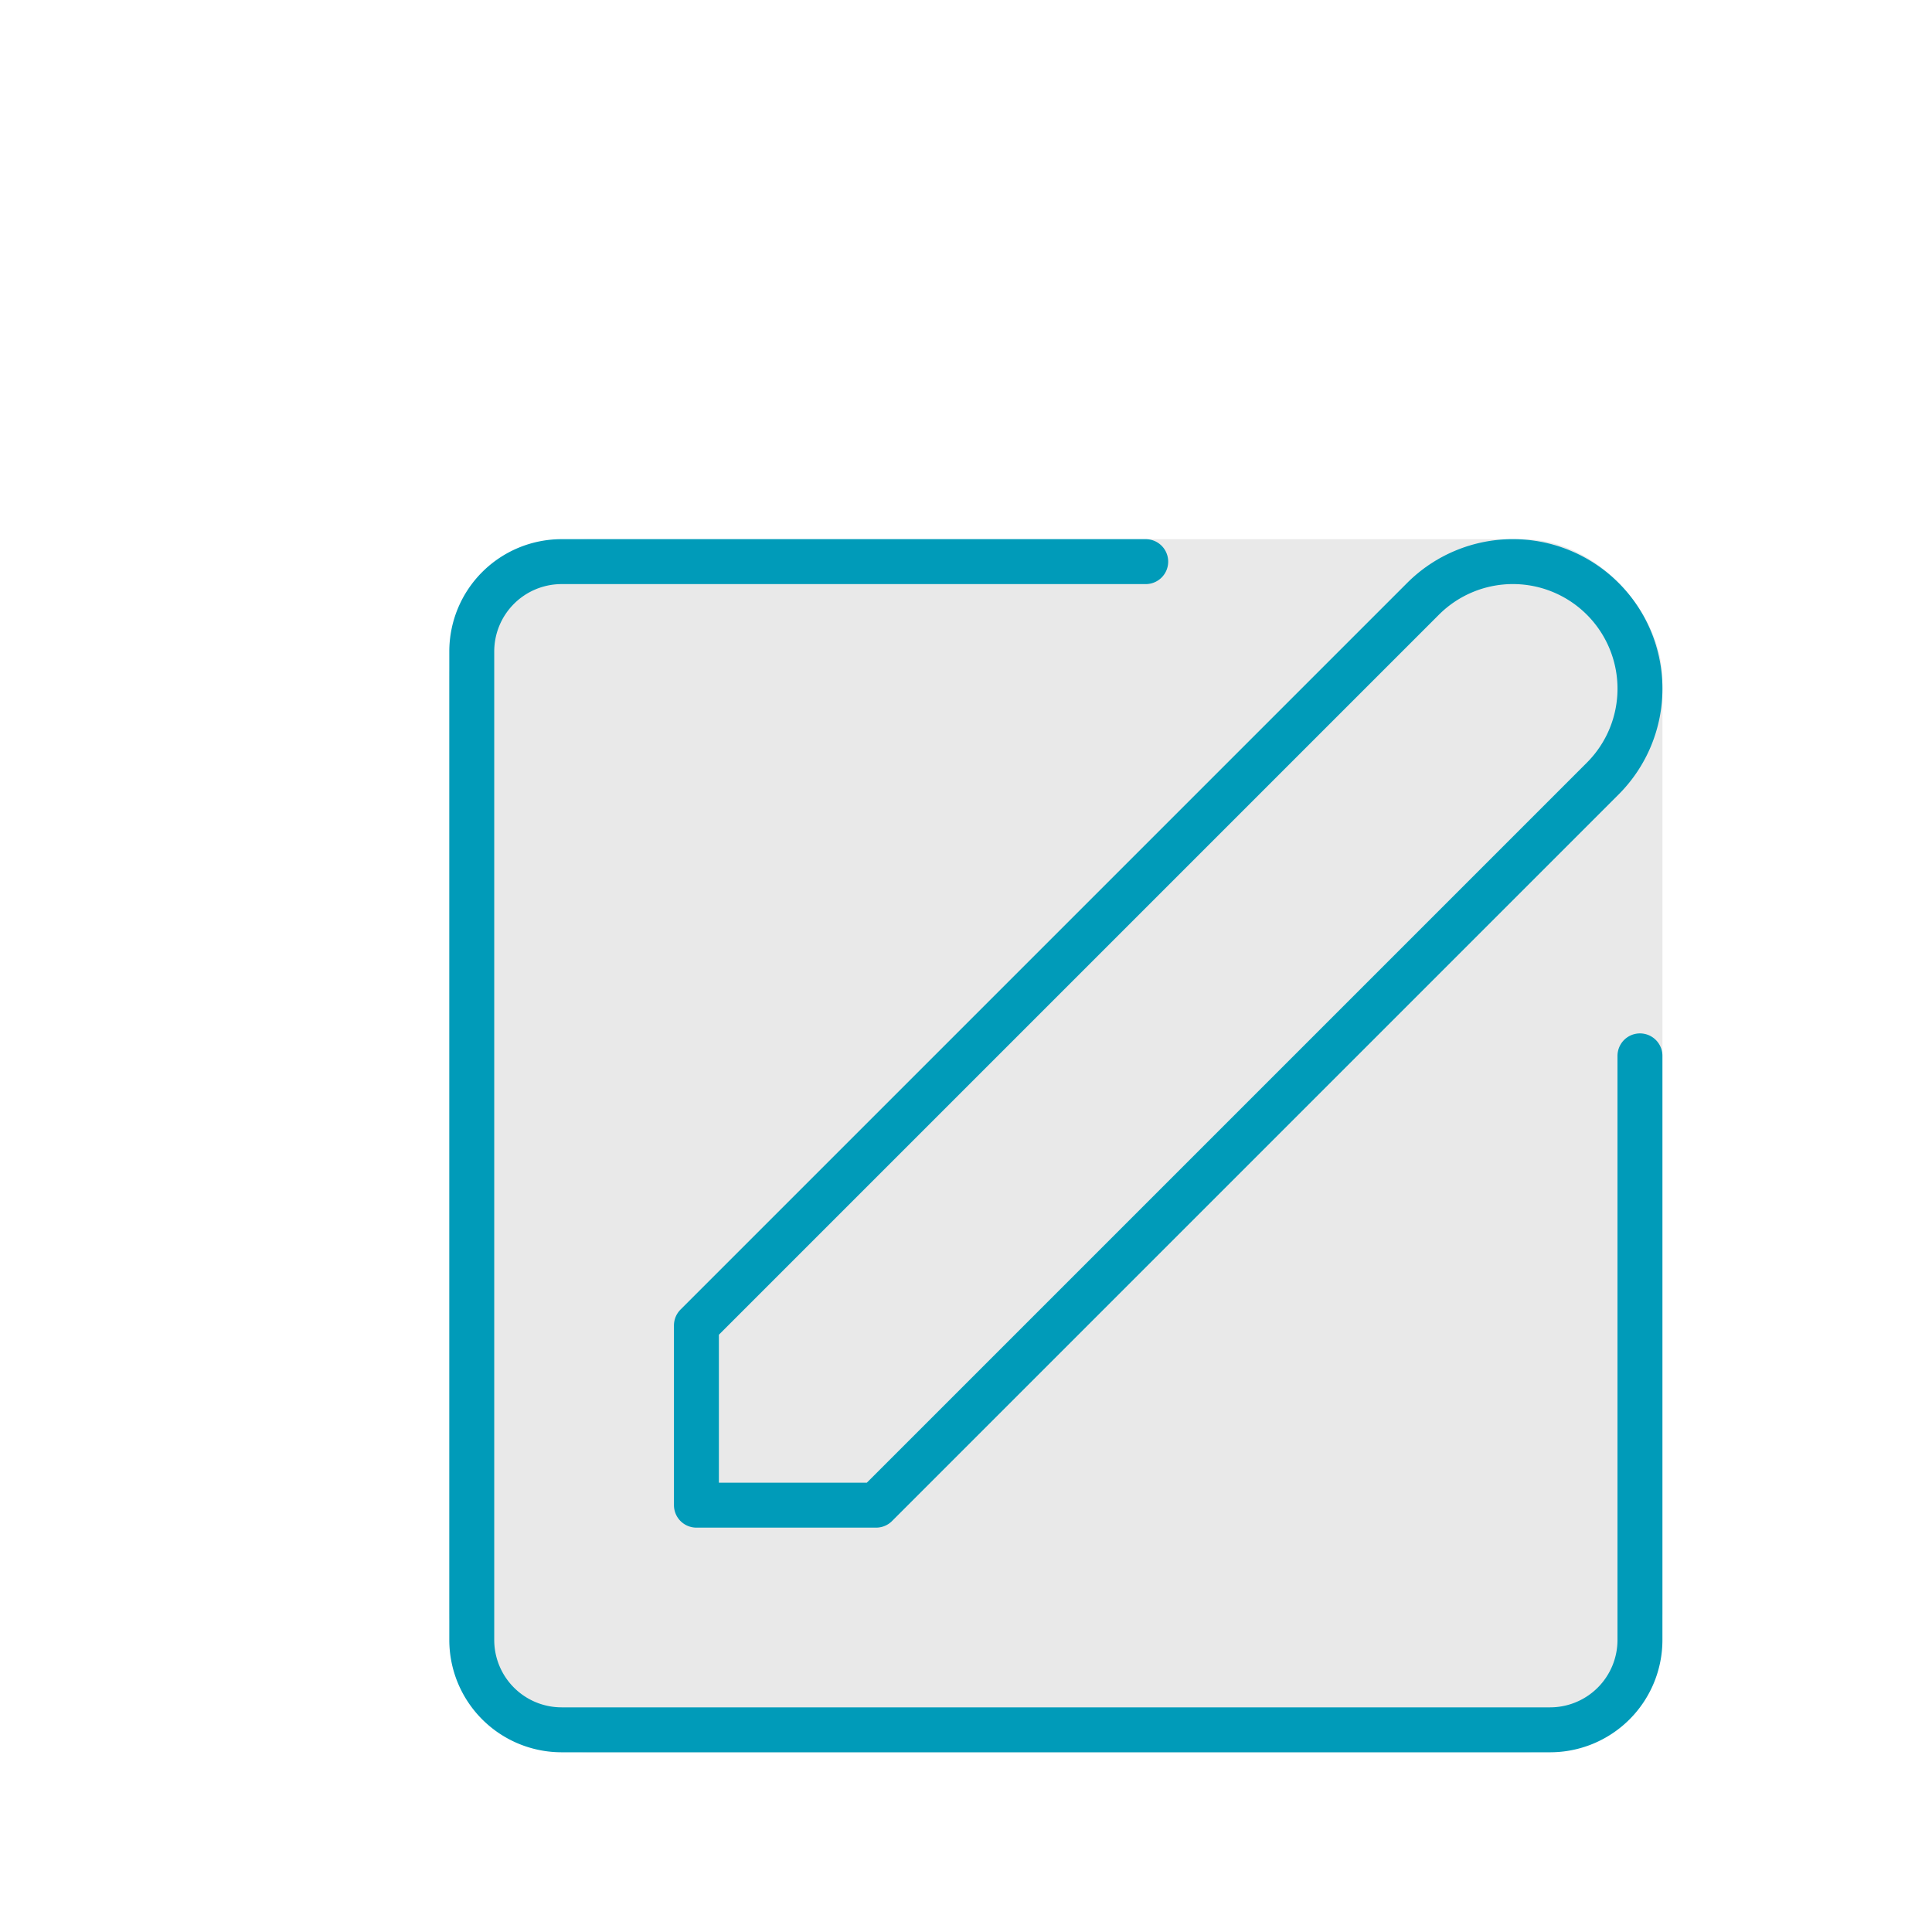 <?xml version="1.0" encoding="utf-8"?><svg height="43" viewBox="0 0 43 43" width="43" xmlns="http://www.w3.org/2000/svg"><rect height="27" rx="3.115" style="fill:#e9e9e9" width="27" x="10" y="12"/><path d="M31.672,13.328a2.828,2.828,0,0,1,4,4L19.5,33.5h-4v-4Z" style="fill:none;stroke:#009bb9;stroke-linecap:round;stroke-linejoin:round"/><path d="M25.5,12.5h-13a2,2,0,0,0-2,2v22a2,2,0,0,0,2,2h22a2,2,0,0,0,2-2v-13" style="fill:none;stroke:#009bb9;stroke-linecap:round;stroke-linejoin:round"/></svg>
